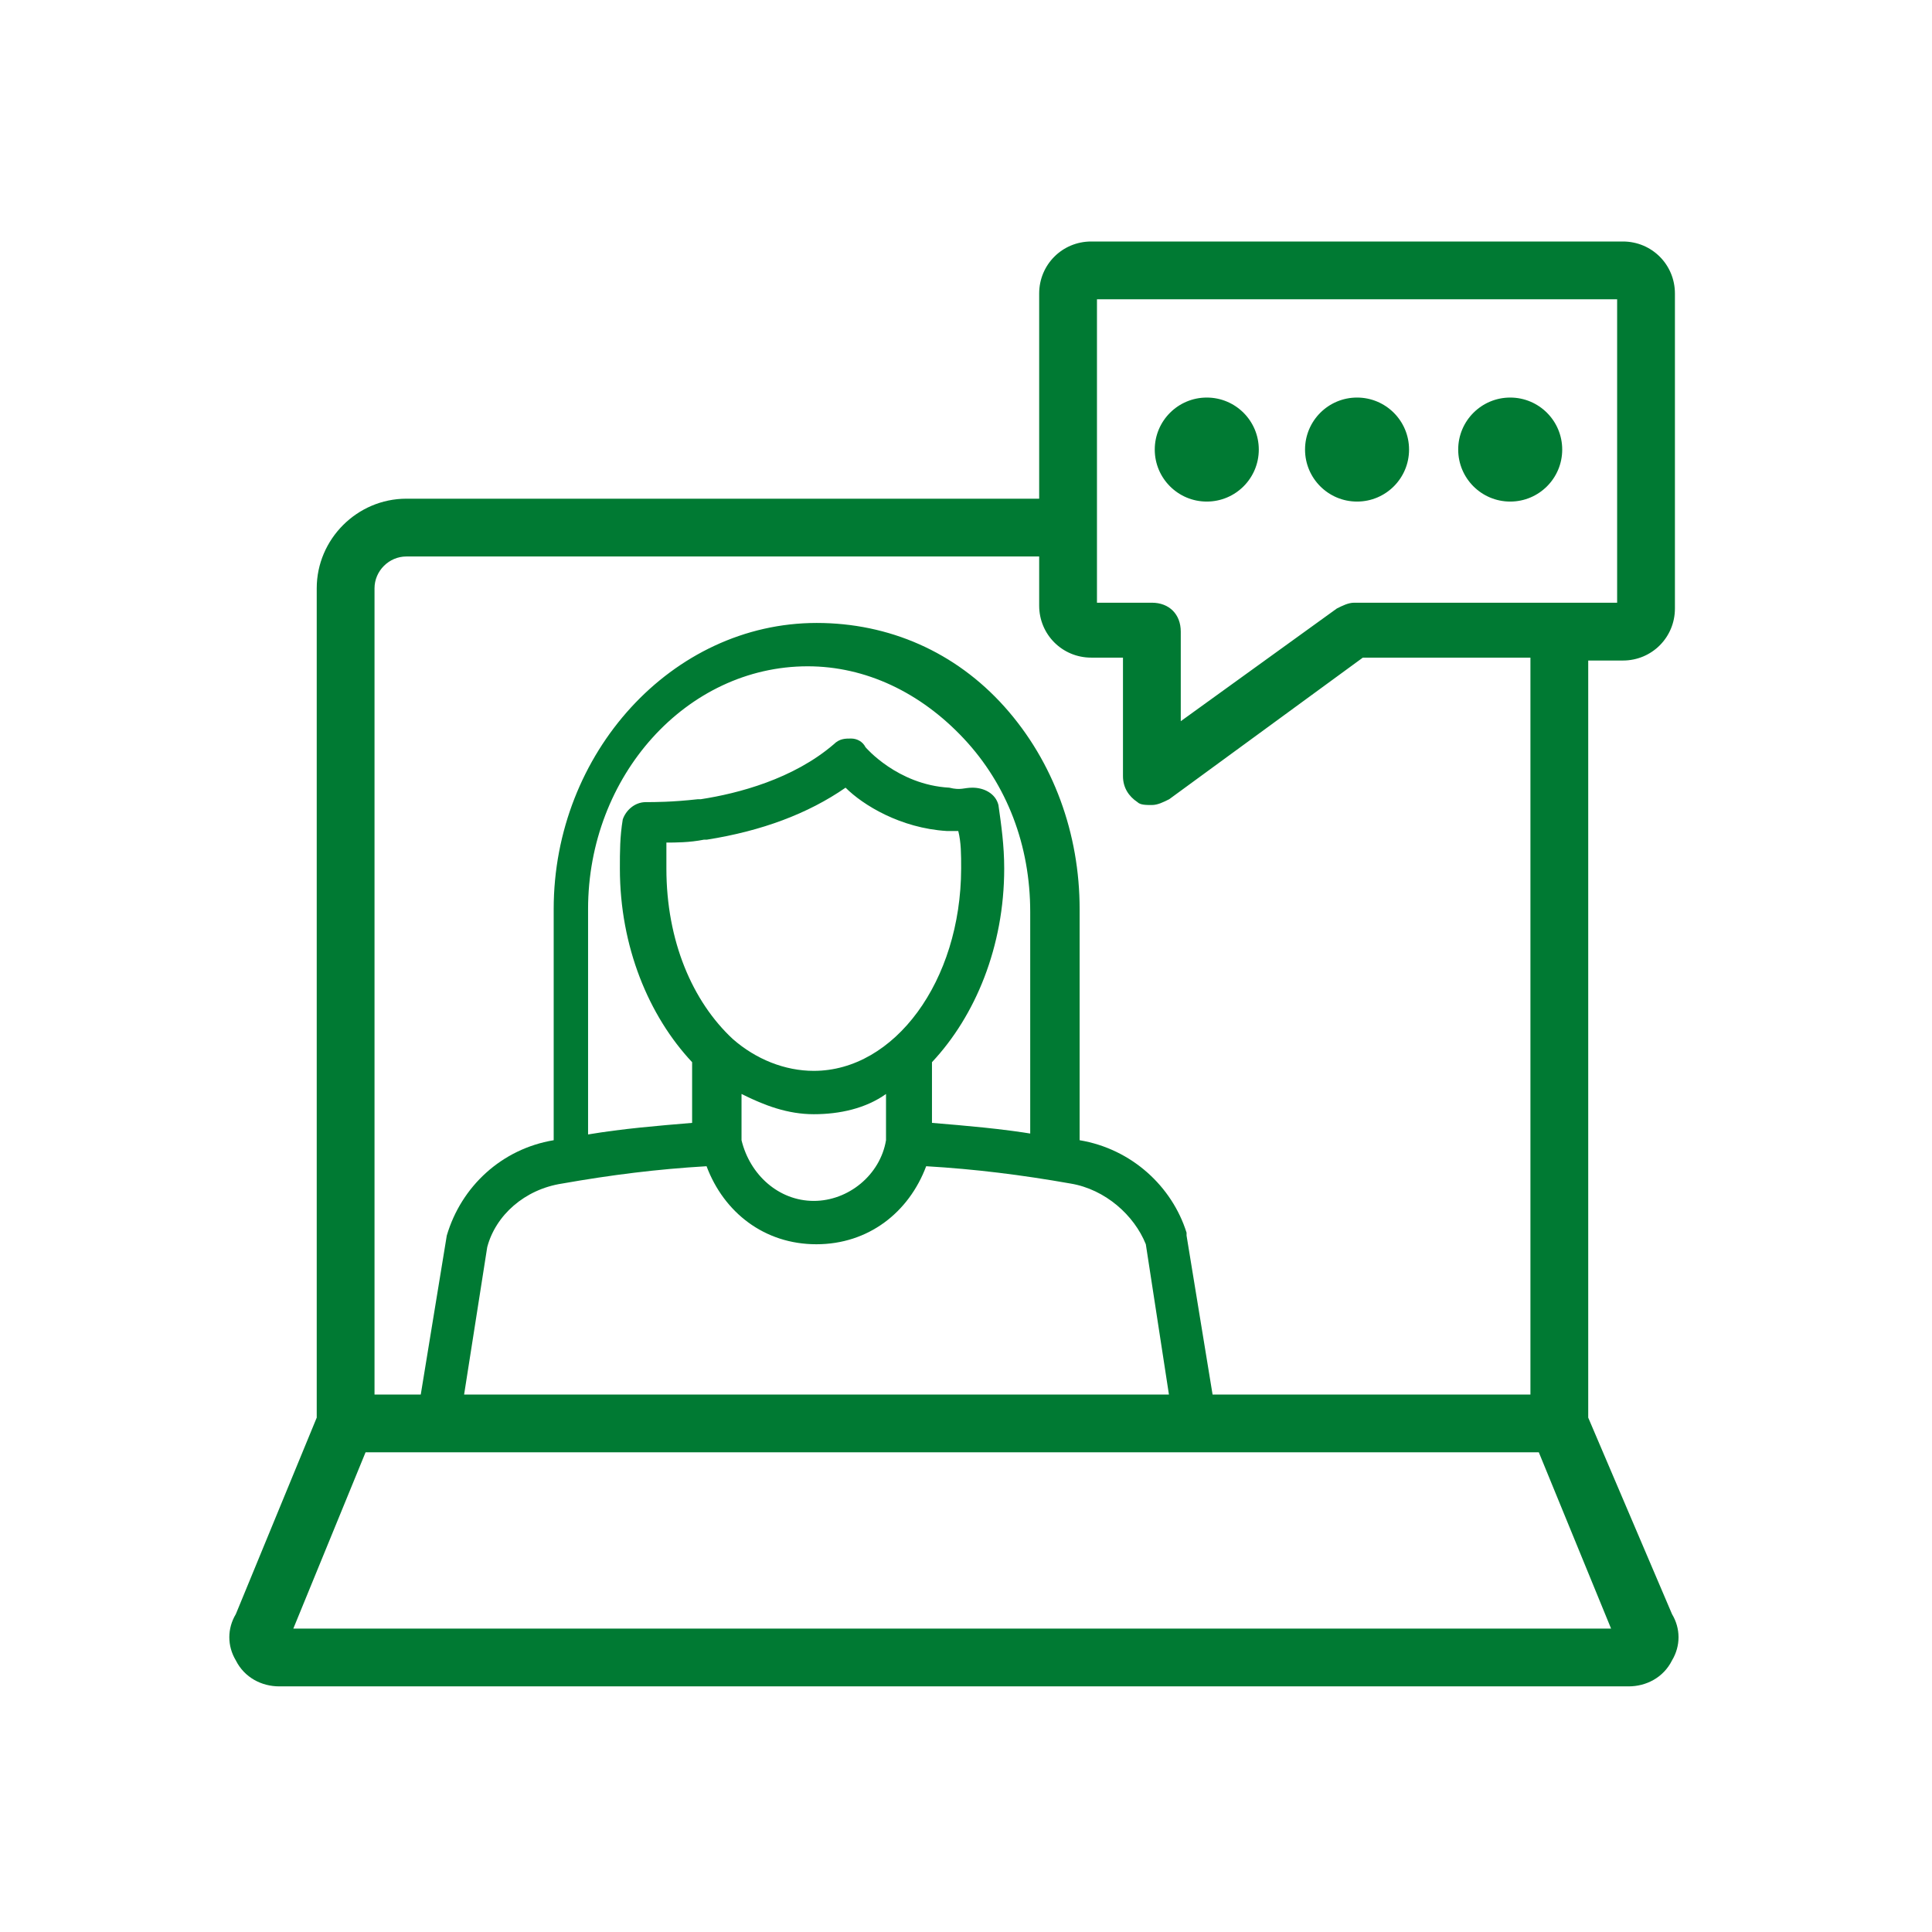 <svg width="80" height="80" viewBox="0 0 80 80" fill="none" xmlns="http://www.w3.org/2000/svg">
<path d="M67.201 10H45.184C43.987 10 43.03 10.957 43.03 12.154V20.65H16.825C14.79 20.65 13.115 22.325 13.115 24.359V58.701L9.765 66.838C9.406 67.436 9.406 68.154 9.765 68.753C10.124 69.471 10.842 69.829 11.56 69.829H67.441C68.158 69.829 68.876 69.471 69.235 68.753C69.594 68.154 69.594 67.436 69.235 66.838L65.765 58.701V27.351H67.201C68.398 27.351 69.355 26.393 69.355 25.197V12.154C69.355 10.957 68.398 10 67.201 10ZM42.898 46.975C41.462 46.735 40.027 46.616 38.591 46.496V43.983C40.386 42.069 41.582 39.197 41.582 35.966C41.582 35.009 41.462 34.171 41.343 33.334C41.223 32.855 40.745 32.616 40.266 32.616C39.907 32.616 39.787 32.735 39.309 32.616C37.155 32.496 35.839 30.94 35.839 30.94C35.719 30.701 35.48 30.581 35.24 30.581C35.001 30.581 34.762 30.581 34.522 30.821C32.847 32.257 30.573 32.855 29.018 33.094H28.898C27.821 33.214 27.103 33.214 26.744 33.214C26.266 33.214 25.907 33.573 25.787 33.932C25.668 34.65 25.668 35.248 25.668 35.966C25.668 39.197 26.864 42.069 28.659 43.983V46.496C27.223 46.616 25.787 46.735 24.351 46.975V37.641C24.351 32.137 28.42 27.59 33.445 27.59C35.839 27.59 38.112 28.667 39.907 30.581C41.702 32.496 42.659 35.009 42.659 37.761V46.975H42.898ZM33.697 44.342C32.5 44.342 31.303 43.864 30.346 43.026C28.671 41.47 27.594 38.958 27.594 35.966C27.594 35.607 27.594 35.248 27.594 34.889C27.953 34.889 28.551 34.889 29.15 34.769H29.269C31.543 34.41 33.457 33.693 35.013 32.616C35.731 33.334 37.286 34.291 39.201 34.41C39.321 34.41 39.44 34.41 39.68 34.41C39.799 34.889 39.799 35.368 39.799 35.966C39.787 40.633 37.035 44.342 33.697 44.342ZM30.705 47.214C30.705 46.975 30.705 46.855 30.705 46.616V45.299C31.662 45.778 32.62 46.137 33.697 46.137C34.774 46.137 35.85 45.898 36.688 45.299V46.616C36.688 46.855 36.688 46.975 36.688 47.214C36.449 48.65 35.133 49.727 33.697 49.727C32.249 49.727 31.052 48.65 30.705 47.214ZM23.274 49.009C25.308 48.65 27.223 48.41 29.257 48.291C29.975 50.205 31.651 51.522 33.804 51.522C35.958 51.522 37.633 50.205 38.351 48.291C40.386 48.41 42.3 48.65 44.334 49.009C45.77 49.248 46.967 50.325 47.446 51.522L48.403 57.744H19.218L20.175 51.641C20.522 50.325 21.719 49.248 23.274 49.009ZM12.146 67.436L15.137 60.137H63.719L66.711 67.436H12.146ZM63.372 57.744H50.21L49.133 51.163V51.043C48.534 49.129 46.859 47.573 44.705 47.214V37.641C44.705 34.53 43.628 31.539 41.594 29.265C39.56 26.992 36.808 25.795 33.816 25.795C27.833 25.795 22.927 31.18 22.927 37.641V47.214C20.773 47.573 19.098 49.129 18.5 51.163L17.423 57.744H15.508V24.359C15.508 23.641 16.107 23.043 16.825 23.043H43.03V25.077C43.03 26.274 43.987 27.231 45.184 27.231H46.5V32.137C46.5 32.616 46.739 32.974 47.099 33.214C47.218 33.334 47.457 33.334 47.697 33.334C47.936 33.334 48.175 33.214 48.415 33.094L56.432 27.231H63.372V57.744ZM66.962 24.957H56.073C55.834 24.957 55.594 25.077 55.355 25.197L48.893 29.863V26.154C48.893 25.436 48.415 24.957 47.697 24.957H45.423V21.966V12.393H66.962V24.957Z" fill="#007A33"/>
<path d="M49.97 20.769C51.16 20.769 52.124 19.805 52.124 18.616C52.124 17.426 51.16 16.462 49.97 16.462C48.781 16.462 47.816 17.426 47.816 18.616C47.816 19.805 48.781 20.769 49.97 20.769Z" fill="#007A33"/>
<path d="M56.192 20.769C57.382 20.769 58.346 19.805 58.346 18.616C58.346 17.426 57.382 16.462 56.192 16.462C55.003 16.462 54.039 17.426 54.039 18.616C54.039 19.805 55.003 20.769 56.192 20.769Z" fill="#007A33"/>
<path d="M62.535 20.769C63.724 20.769 64.688 19.805 64.688 18.616C64.688 17.426 63.724 16.462 62.535 16.462C61.345 16.462 60.381 17.426 60.381 18.616C60.381 19.805 61.345 20.769 62.535 20.769Z" fill="#007A33"/>
</svg>
